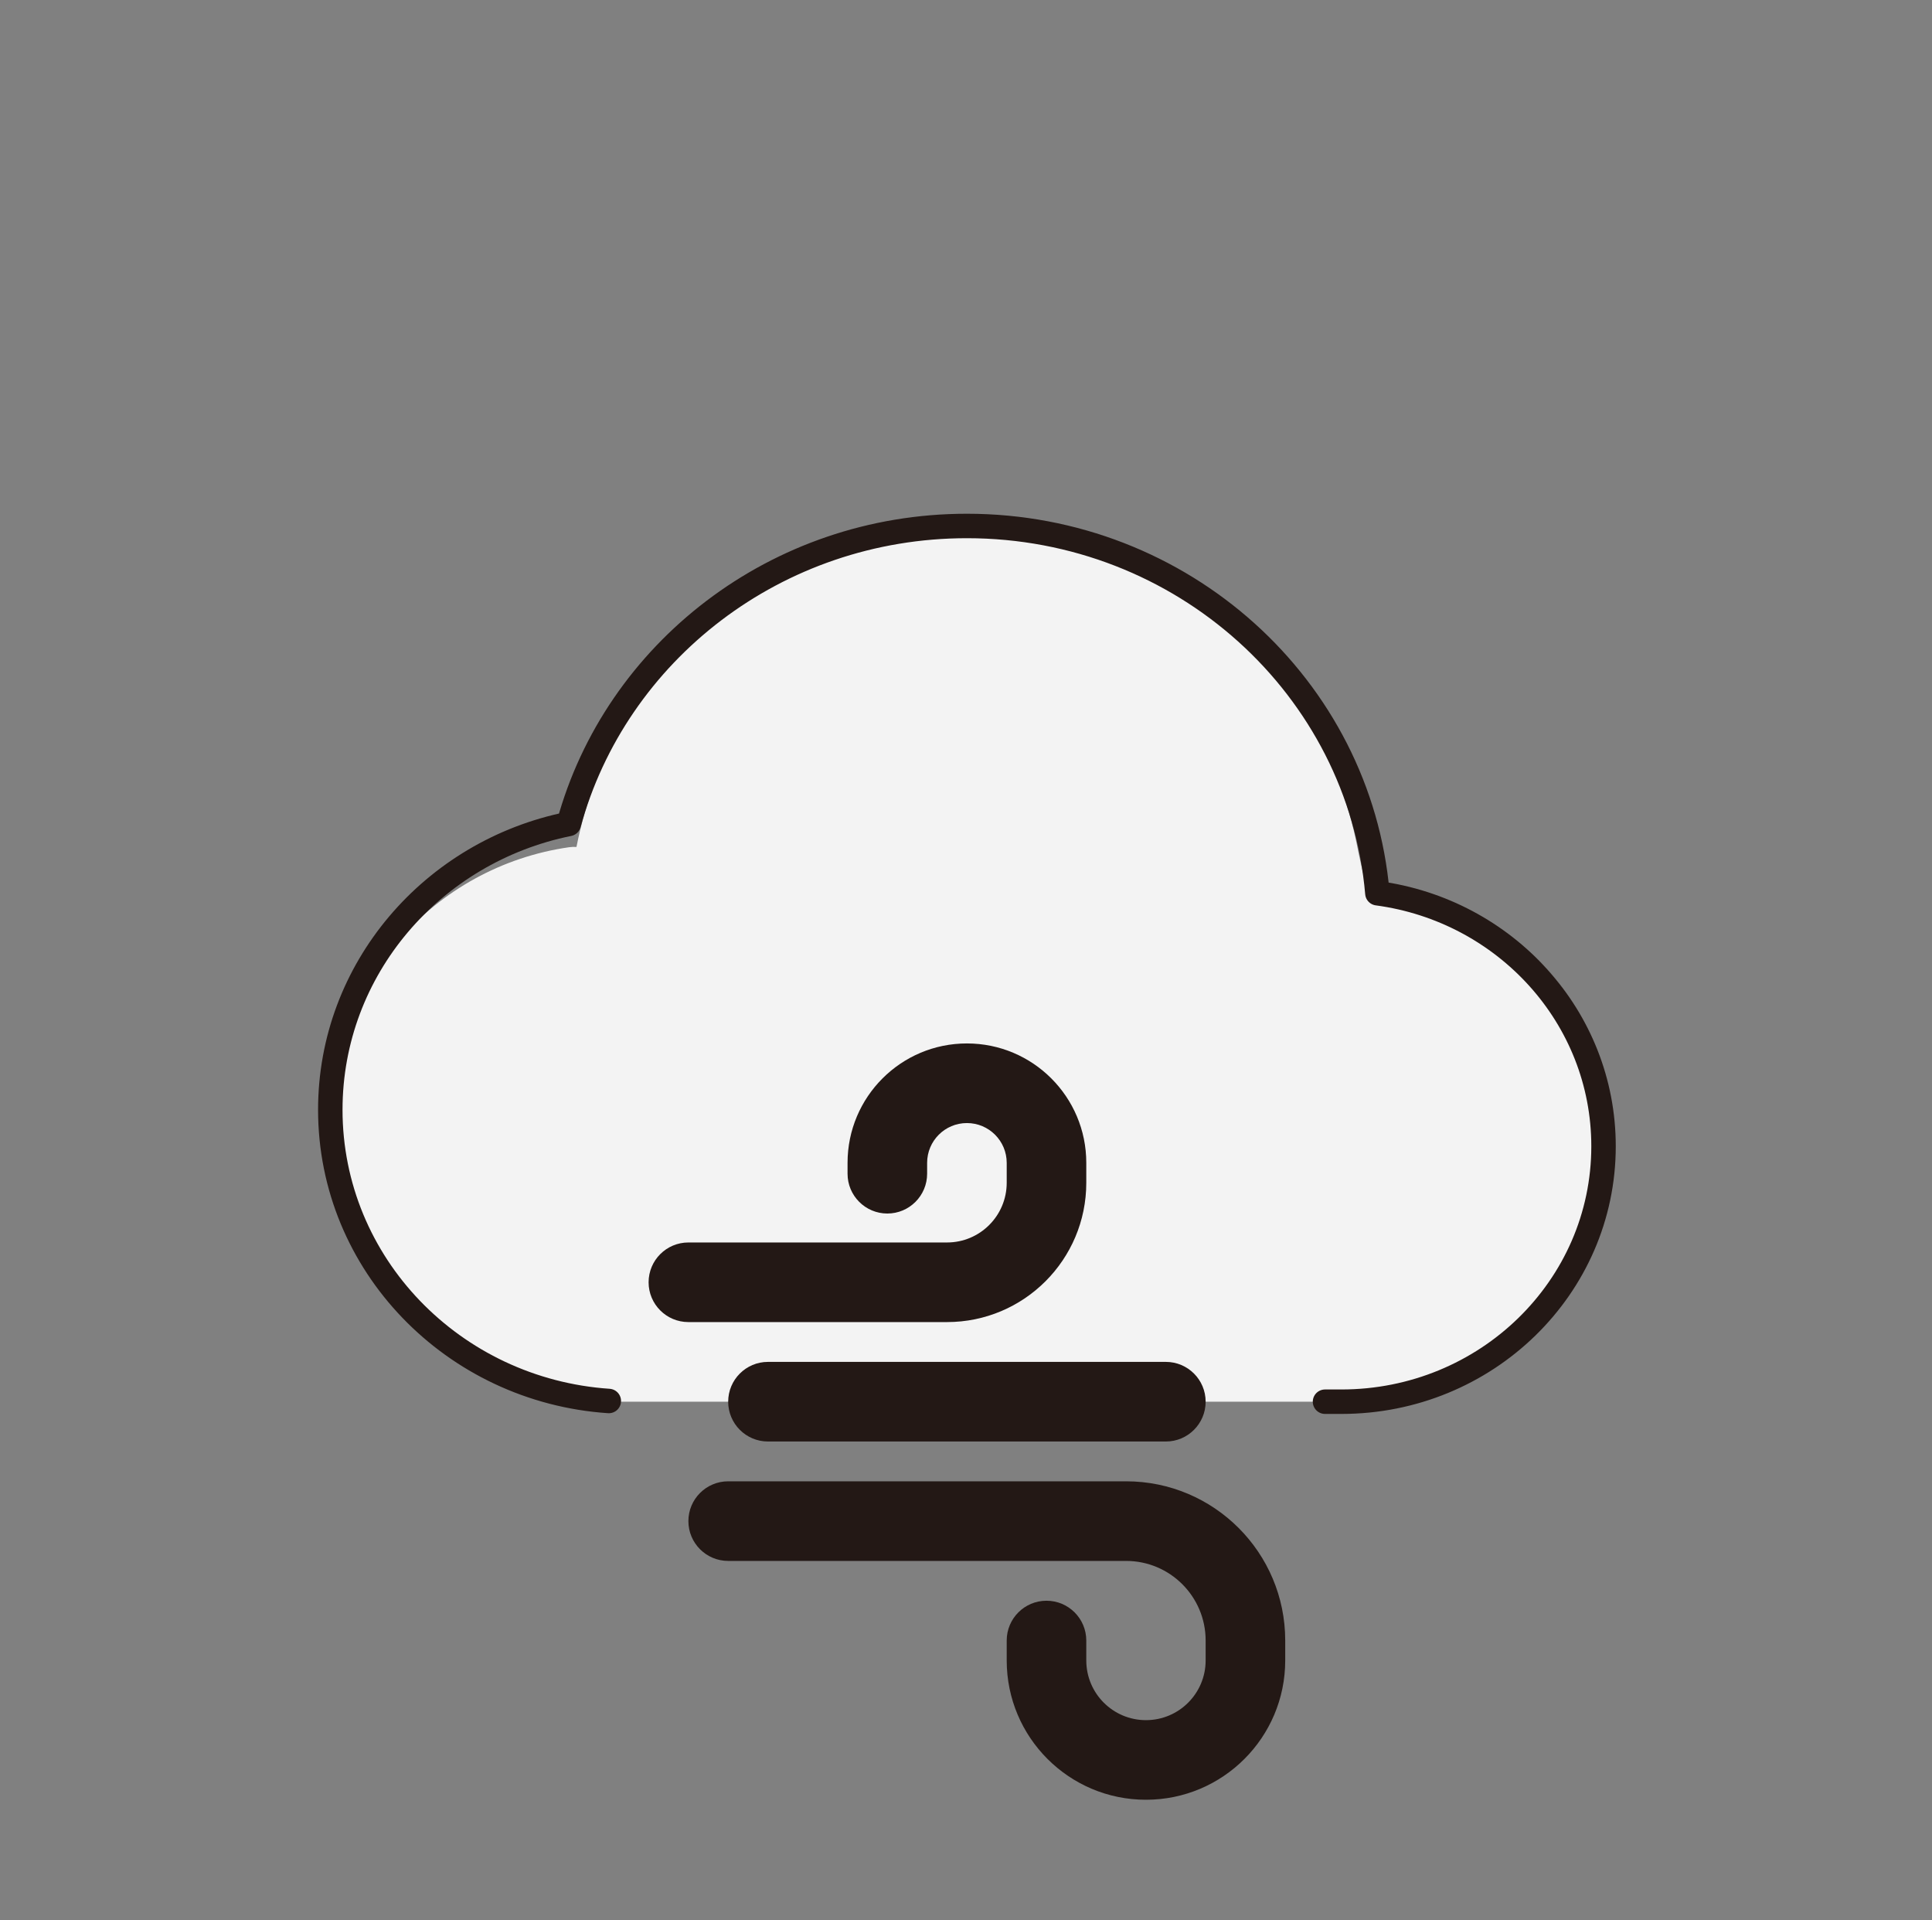 <svg width="158" height="157" viewBox="0 0 158 157" fill="none" xmlns="http://www.w3.org/2000/svg">
<rect x="0" y="0" width="158" height="157" fill="#808080" stroke="none"/>
<path fill-rule="evenodd" clip-rule="evenodd" d="M111.005 69.252C111.005 69.252 111.605 72.298 111.809 72.328C122.852 73.903 131.138 80.346 131.138 91.827C131.138 104.41 120.94 114.61 108.36 114.61H49.789C37.21 114.61 27.012 104.41 27.012 91.827C27.012 80.346 35.502 70.848 46.545 69.273C46.75 69.244 46.95 69.237 47.145 69.252C50.079 54.292 63.259 43.006 79.075 43.006C94.891 43.006 108.071 54.292 111.005 69.252Z" fill="#F3F3F3"/>
<path d="M108.36 114.61H109.7C121.54 114.61 131.138 105.26 131.138 93.725C131.138 83.164 123.09 74.433 112.643 73.036C111.19 56.216 96.716 43.006 79.075 43.006C63.47 43.006 50.343 53.342 46.515 67.371C35.38 69.618 27.012 79.228 27.012 90.742C27.012 103.36 37.062 113.691 49.789 114.552" stroke="#231815" stroke-width="2" stroke-linecap="round" stroke-linejoin="round"/>
<path fill-rule="evenodd" clip-rule="evenodd" d="M69.313 95.081C69.313 89.689 73.683 85.317 79.075 85.317C84.466 85.317 88.837 89.689 88.837 95.081V96.709C88.837 103 83.738 108.1 77.448 108.1H56.297C54.5 108.1 53.043 106.643 53.043 104.846C53.043 103.048 54.5 101.591 56.297 101.591H77.448C80.143 101.591 82.329 99.405 82.329 96.709V95.081C82.329 93.284 80.872 91.827 79.075 91.827C77.278 91.827 75.821 93.284 75.821 95.081V95.969C75.821 97.767 74.364 99.224 72.567 99.224C70.77 99.224 69.313 97.767 69.313 95.969V95.081ZM82.329 135.766C82.329 142.057 87.428 147.157 93.717 147.157C100.007 147.157 105.106 142.057 105.106 135.766V134.138C105.106 126.948 99.279 121.119 92.09 121.119H59.551C57.754 121.119 56.297 122.577 56.297 124.374C56.297 126.172 57.754 127.629 59.551 127.629H92.09C95.685 127.629 98.598 130.543 98.598 134.138V135.766C98.598 138.462 96.413 140.648 93.717 140.648C91.022 140.648 88.837 138.462 88.837 135.766V134.138C88.837 132.341 87.38 130.884 85.583 130.884C83.785 130.884 82.329 132.341 82.329 134.138V135.766ZM62.805 111.355C61.008 111.355 59.551 112.812 59.551 114.61C59.551 116.407 61.008 117.865 62.805 117.865H95.344C97.141 117.865 98.598 116.407 98.598 114.61C98.598 112.812 97.141 111.355 95.344 111.355H62.805Z" fill="#231815"/>
</svg>

